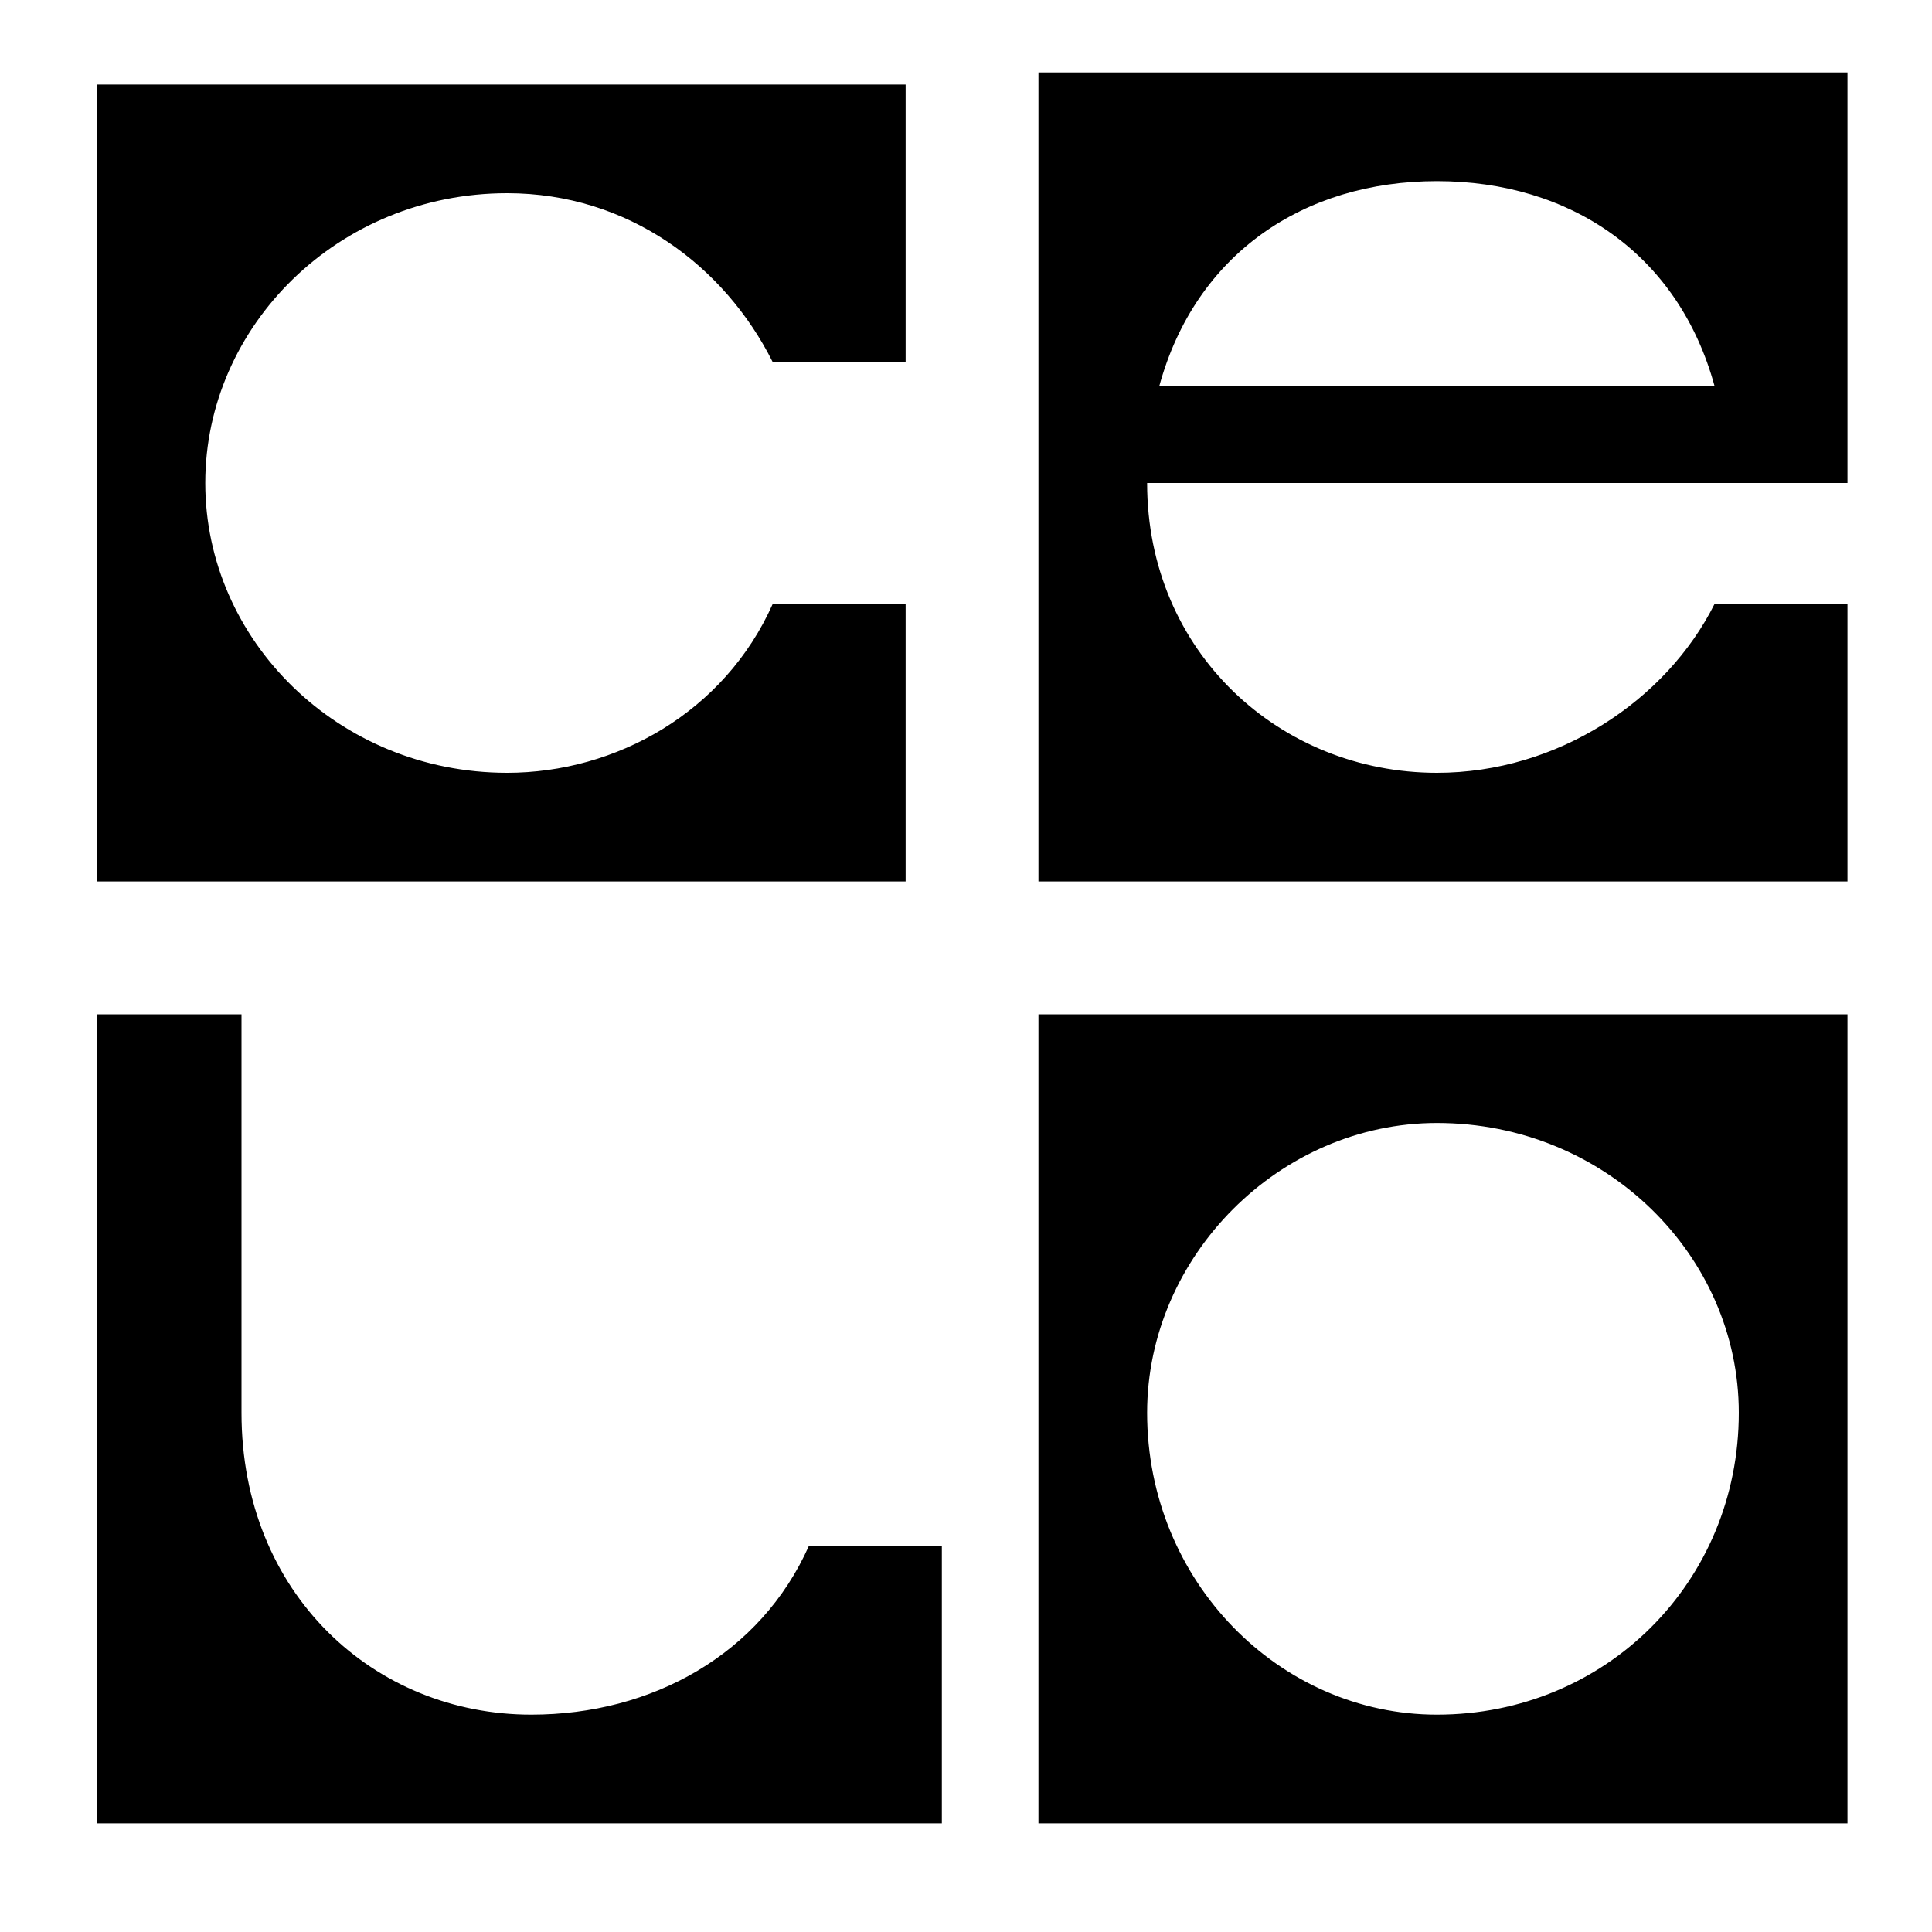 <svg version="1.2" xmlns="http://www.w3.org/2000/svg" viewBox="0 0 16 16" width="16" height="16">
	<title>Union1-svg1</title>
	<style>
		.s0 { fill: #000000 } 
	</style>
	<path fill-rule="evenodd" class="s0" d="m7.5 3h-1.1c-0.4-0.8-1.2-1.4-2.2-1.4-1.4 0-2.5 1.1-2.5 2.4 0 1.3 1.1 2.4 2.5 2.4 0.9 0 1.8-0.5 2.2-1.4h1.1v2.3h-6.7v-6.6h6.7zm7.8 2v2.3h-6.7v-6.7h6.7v3.4h-5.8c0 1.4 1.1 2.4 2.4 2.4 1 0 1.9-0.6 2.3-1.4zm-3.4-3.5c-1.1 0-2 0.6-2.3 1.7h4.6c-0.3-1.1-1.2-1.7-2.3-1.7zm3.4 6.9v6.7h-6.7v-6.7zm-0.9 3.3c0-1.3-1.1-2.4-2.5-2.4-1.3 0-2.4 1.1-2.4 2.4 0 1.4 1.1 2.5 2.4 2.5 1.4 0 2.5-1.1 2.5-2.5zm-7.7 1.1h1.1v2.3h-7v-6.7h1.2v3.3c0 1.5 1.1 2.5 2.4 2.5 1 0 1.9-0.5 2.3-1.4z"/>
</svg>